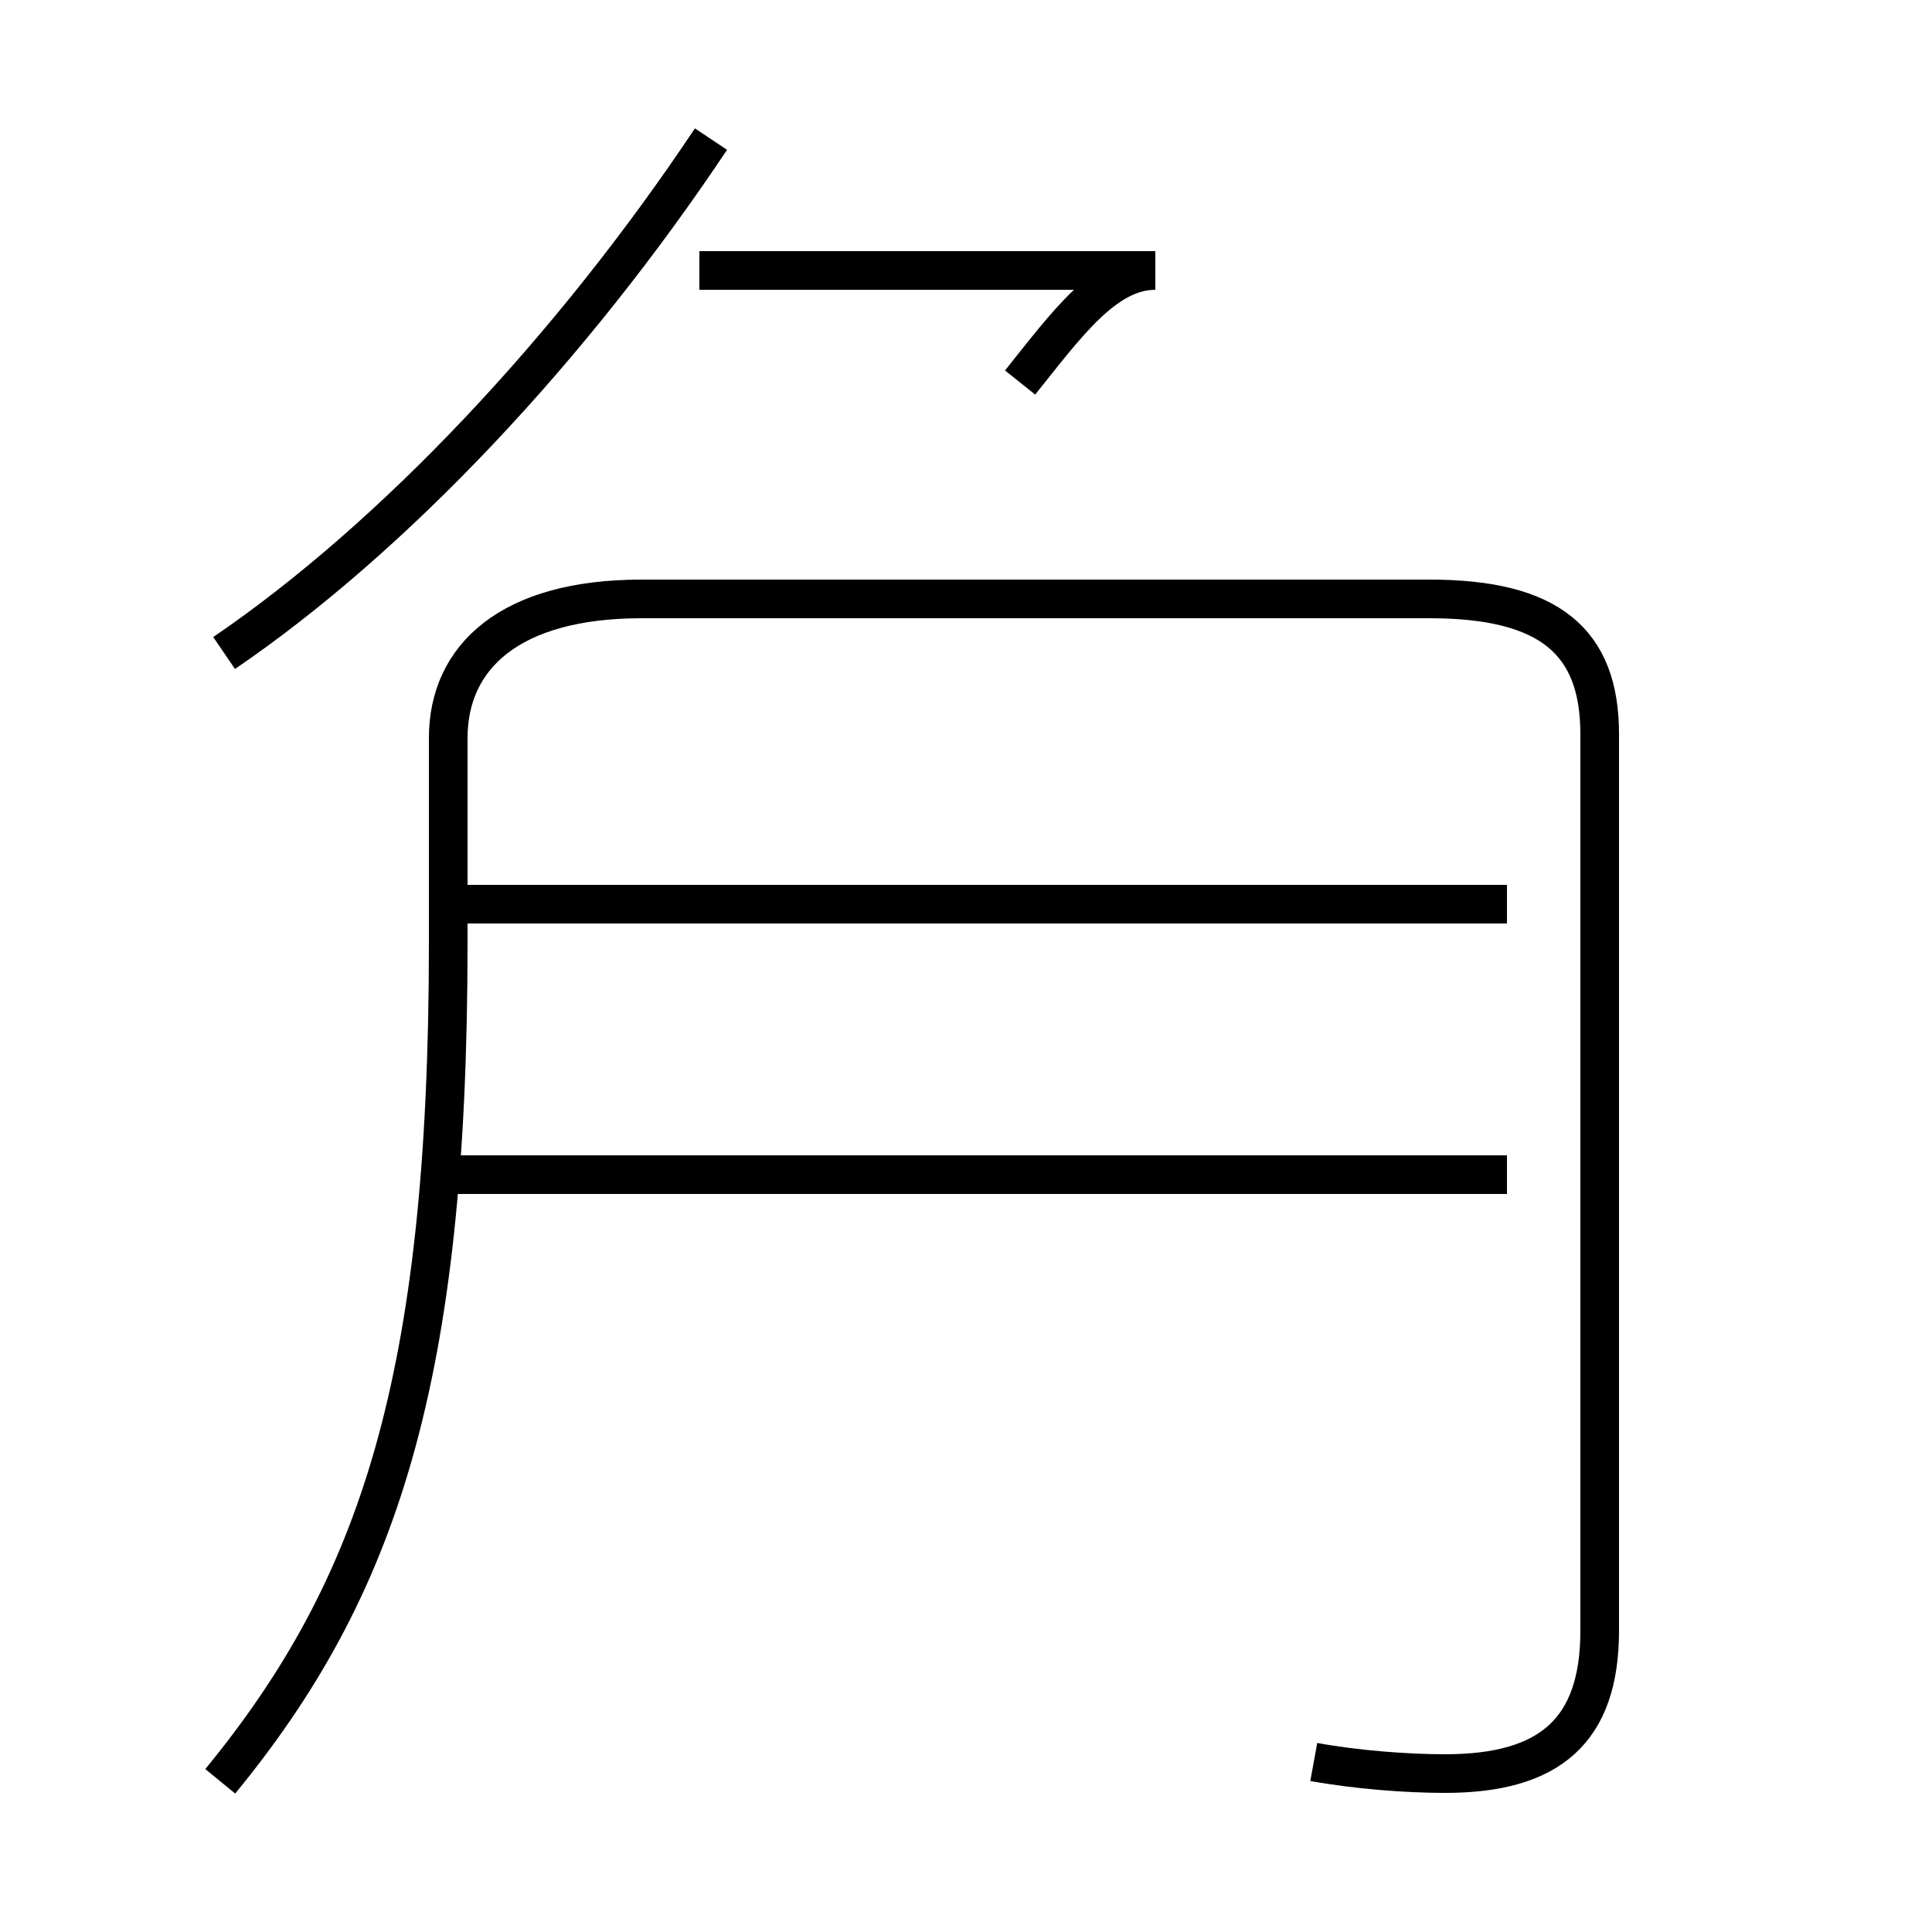 <?xml version='1.0' encoding='utf8'?>
<svg viewBox="0.0 -44.0 50.0 50.0" version="1.1" xmlns="http://www.w3.org/2000/svg">
<rect x="0.0" y="-44.0" width="50.0" height="50.0" fill="#808080" stroke="none"/>
<rect x="-1000" y="-1000" width="2000" height="2000" stroke="white" fill="white"/>
<g style="fill:none; stroke:#000000;  stroke-width:1">
<path d="M 5.8 27.1 C 10.2 30.1 14.8 35.0 18.4 40.4 M 26.4 34.1 C 27.6 35.6 28.6 37.0 29.9 37.0 L 18.1 37.0 M 34.0 -1.6 C 35.1 -1.8 36.4 -1.9 37.4 -1.9 C 40.1 -1.9 41.4 -0.8 41.4 1.8 L 41.4 25.0 C 41.4 27.4 40.1 28.5 37.0 28.5 L 16.6 28.5 C 13.2 28.5 11.6 27.0 11.6 24.9 L 11.6 19.6 C 11.6 8.3 9.8 2.9 5.7 -2.1 M 39.0 13.6 L 11.4 13.6 M 39.0 20.6 L 11.4 20.6" transform="scale(1, -1)" />
</g>
</svg>